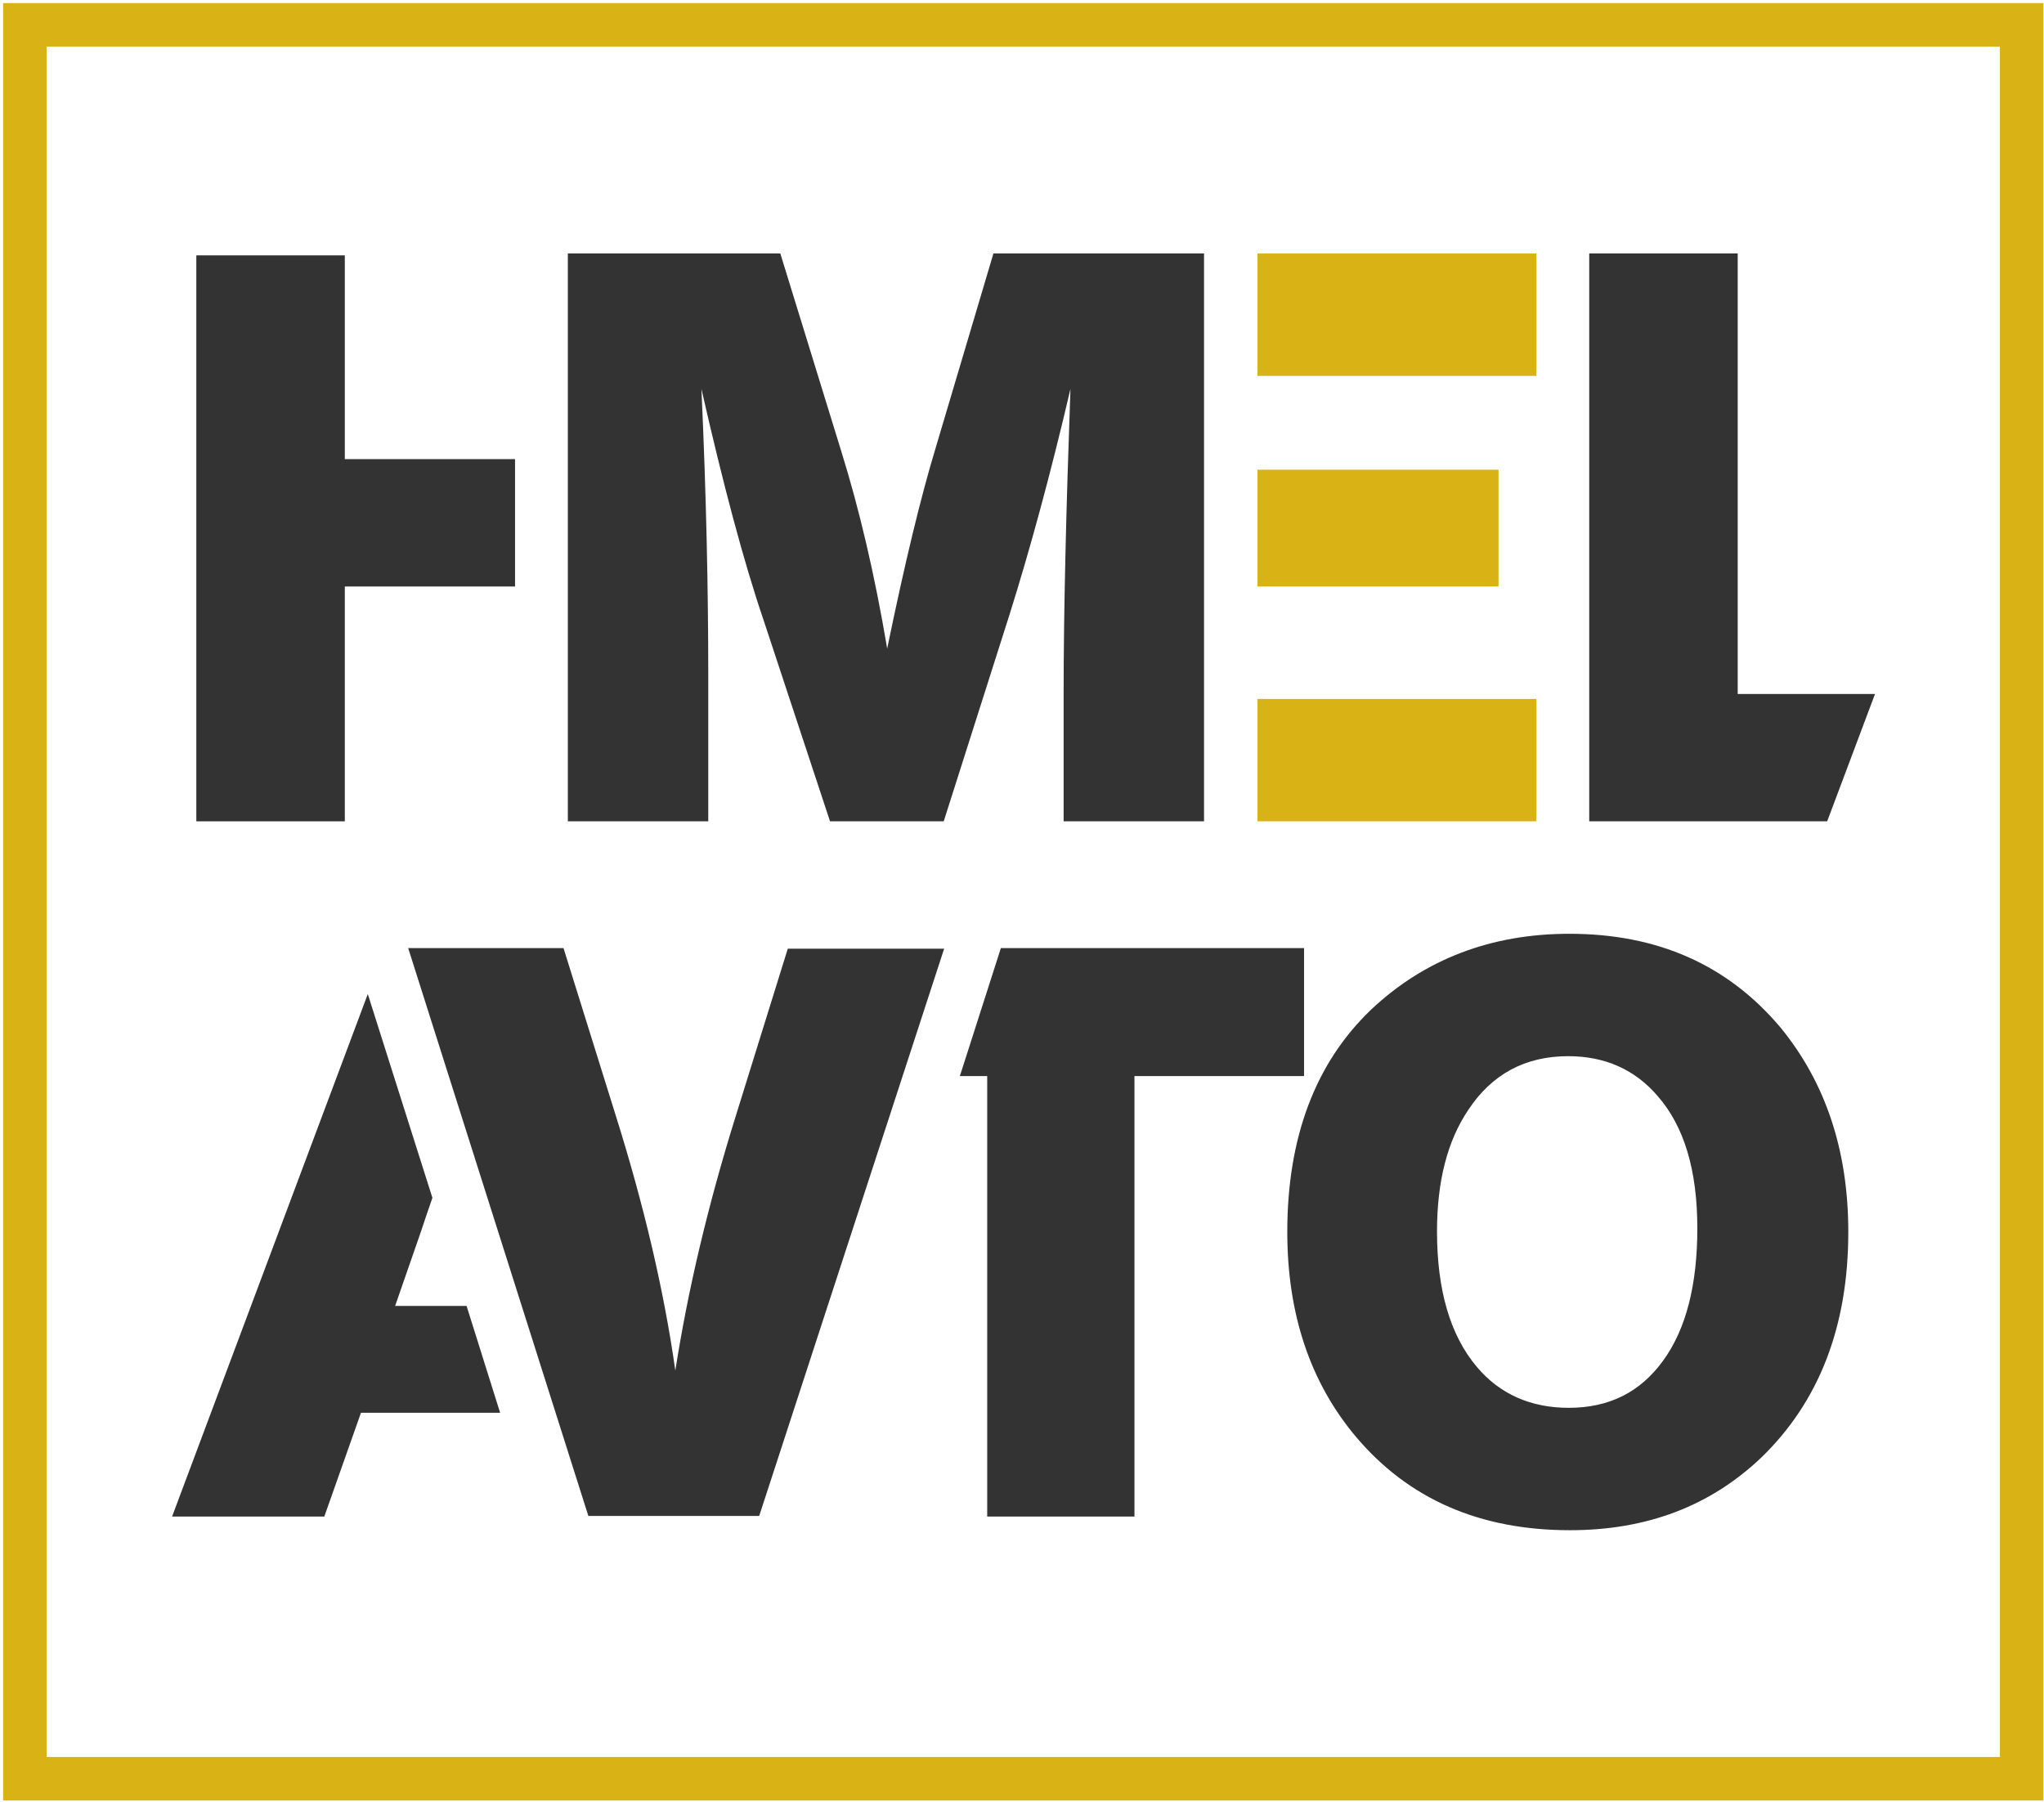 <svg width="329" height="290" viewBox="0 0 329 290" fill="none" xmlns="http://www.w3.org/2000/svg">
<path d="M193.8 40.8V132.2H171.2V111.6C171.2 98.4 171.6 82.1 172.3 62.6C169.1 76.3 165.8 88.4 162.5 98.9L151.9 132.2H133.6L122.9 99.8C119.7 90.4 116.4 78 112.9 62.6C113.7 80 114 95.3 114 108.6V132.2H91.4V40.8H125.6L135.4 72.6C138.3 81.9 140.8 92.5 142.8 104.4C145.6 90.8 148.2 80 150.6 72.1L159.9 40.8H193.8Z" fill="#333333"/>
<path d="M152 152.6L122.2 244H94.7L65.7 152.6H90.7L99 179.2C103.7 194.1 106.9 207.9 108.7 220.6C110.7 207.8 113.9 194.1 118.5 179.4L126.8 152.7H152V152.6Z" fill="#333333"/>
<path d="M252.6 150.3C266.8 150.3 278.1 155.3 286.6 165.4C293.8 174.2 297.5 185.1 297.5 198.3C297.5 213.5 292.8 225.6 283.5 234.6C275.3 242.4 265.1 246.3 252.7 246.3C238.2 246.3 226.7 241.3 218.2 231.2C210.9 222.5 207.2 211.5 207.2 198.3C207.2 183.1 211.7 171.1 220.7 162.5C229.3 154.4 240 150.3 252.6 150.3ZM252.4 170C245.5 170 240.1 172.9 236.3 178.7C233 183.6 231.3 190.1 231.3 198.2C231.3 207.6 233.4 214.9 237.7 220C241.4 224.4 246.4 226.6 252.5 226.6C259 226.6 264 224.1 267.7 219C271.4 213.9 273.2 206.8 273.2 197.7C273.2 188.4 271.1 181.3 266.8 176.4C263.2 172.2 258.4 170 252.4 170Z" fill="#333333"/>
<path d="M82.9 73.9H55.5V41.1H31.6V132.2H55.5V94.4H82.9V73.9Z" fill="#333333"/>
<path d="M241.2 75.6H202.4V94.4H241.2V75.6Z" fill="#D9B316"/>
<path d="M247.3 40.8H202.4V60.5H247.3V40.8Z" fill="#D9B316"/>
<path d="M247.3 112.5H202.4V132.2H247.3V112.5Z" fill="#D9B316"/>
<path d="M301.8 111.7H279.7V40.8H256.2H255.8V132.2H294.1L301.8 111.7Z" fill="#333333"/>
<path d="M75.1 210.2H63.6L67.8 198.1C68.4 196.3 69 194.5 69.6 192.8L59.2 160L27.7 244.1H52.2L58.1 227.4H80.5L75.1 210.2Z" fill="#333333"/>
<path d="M161.1 152.6L154.5 173.2H158.9V244.1H182.6V173.2H209.9V152.6H161.1Z" fill="#333333"/>
<path d="M325.4 4H4V286.3H325.4V4Z" stroke="#D9B316" stroke-width="7" stroke-miterlimit="10"/>
</svg>

